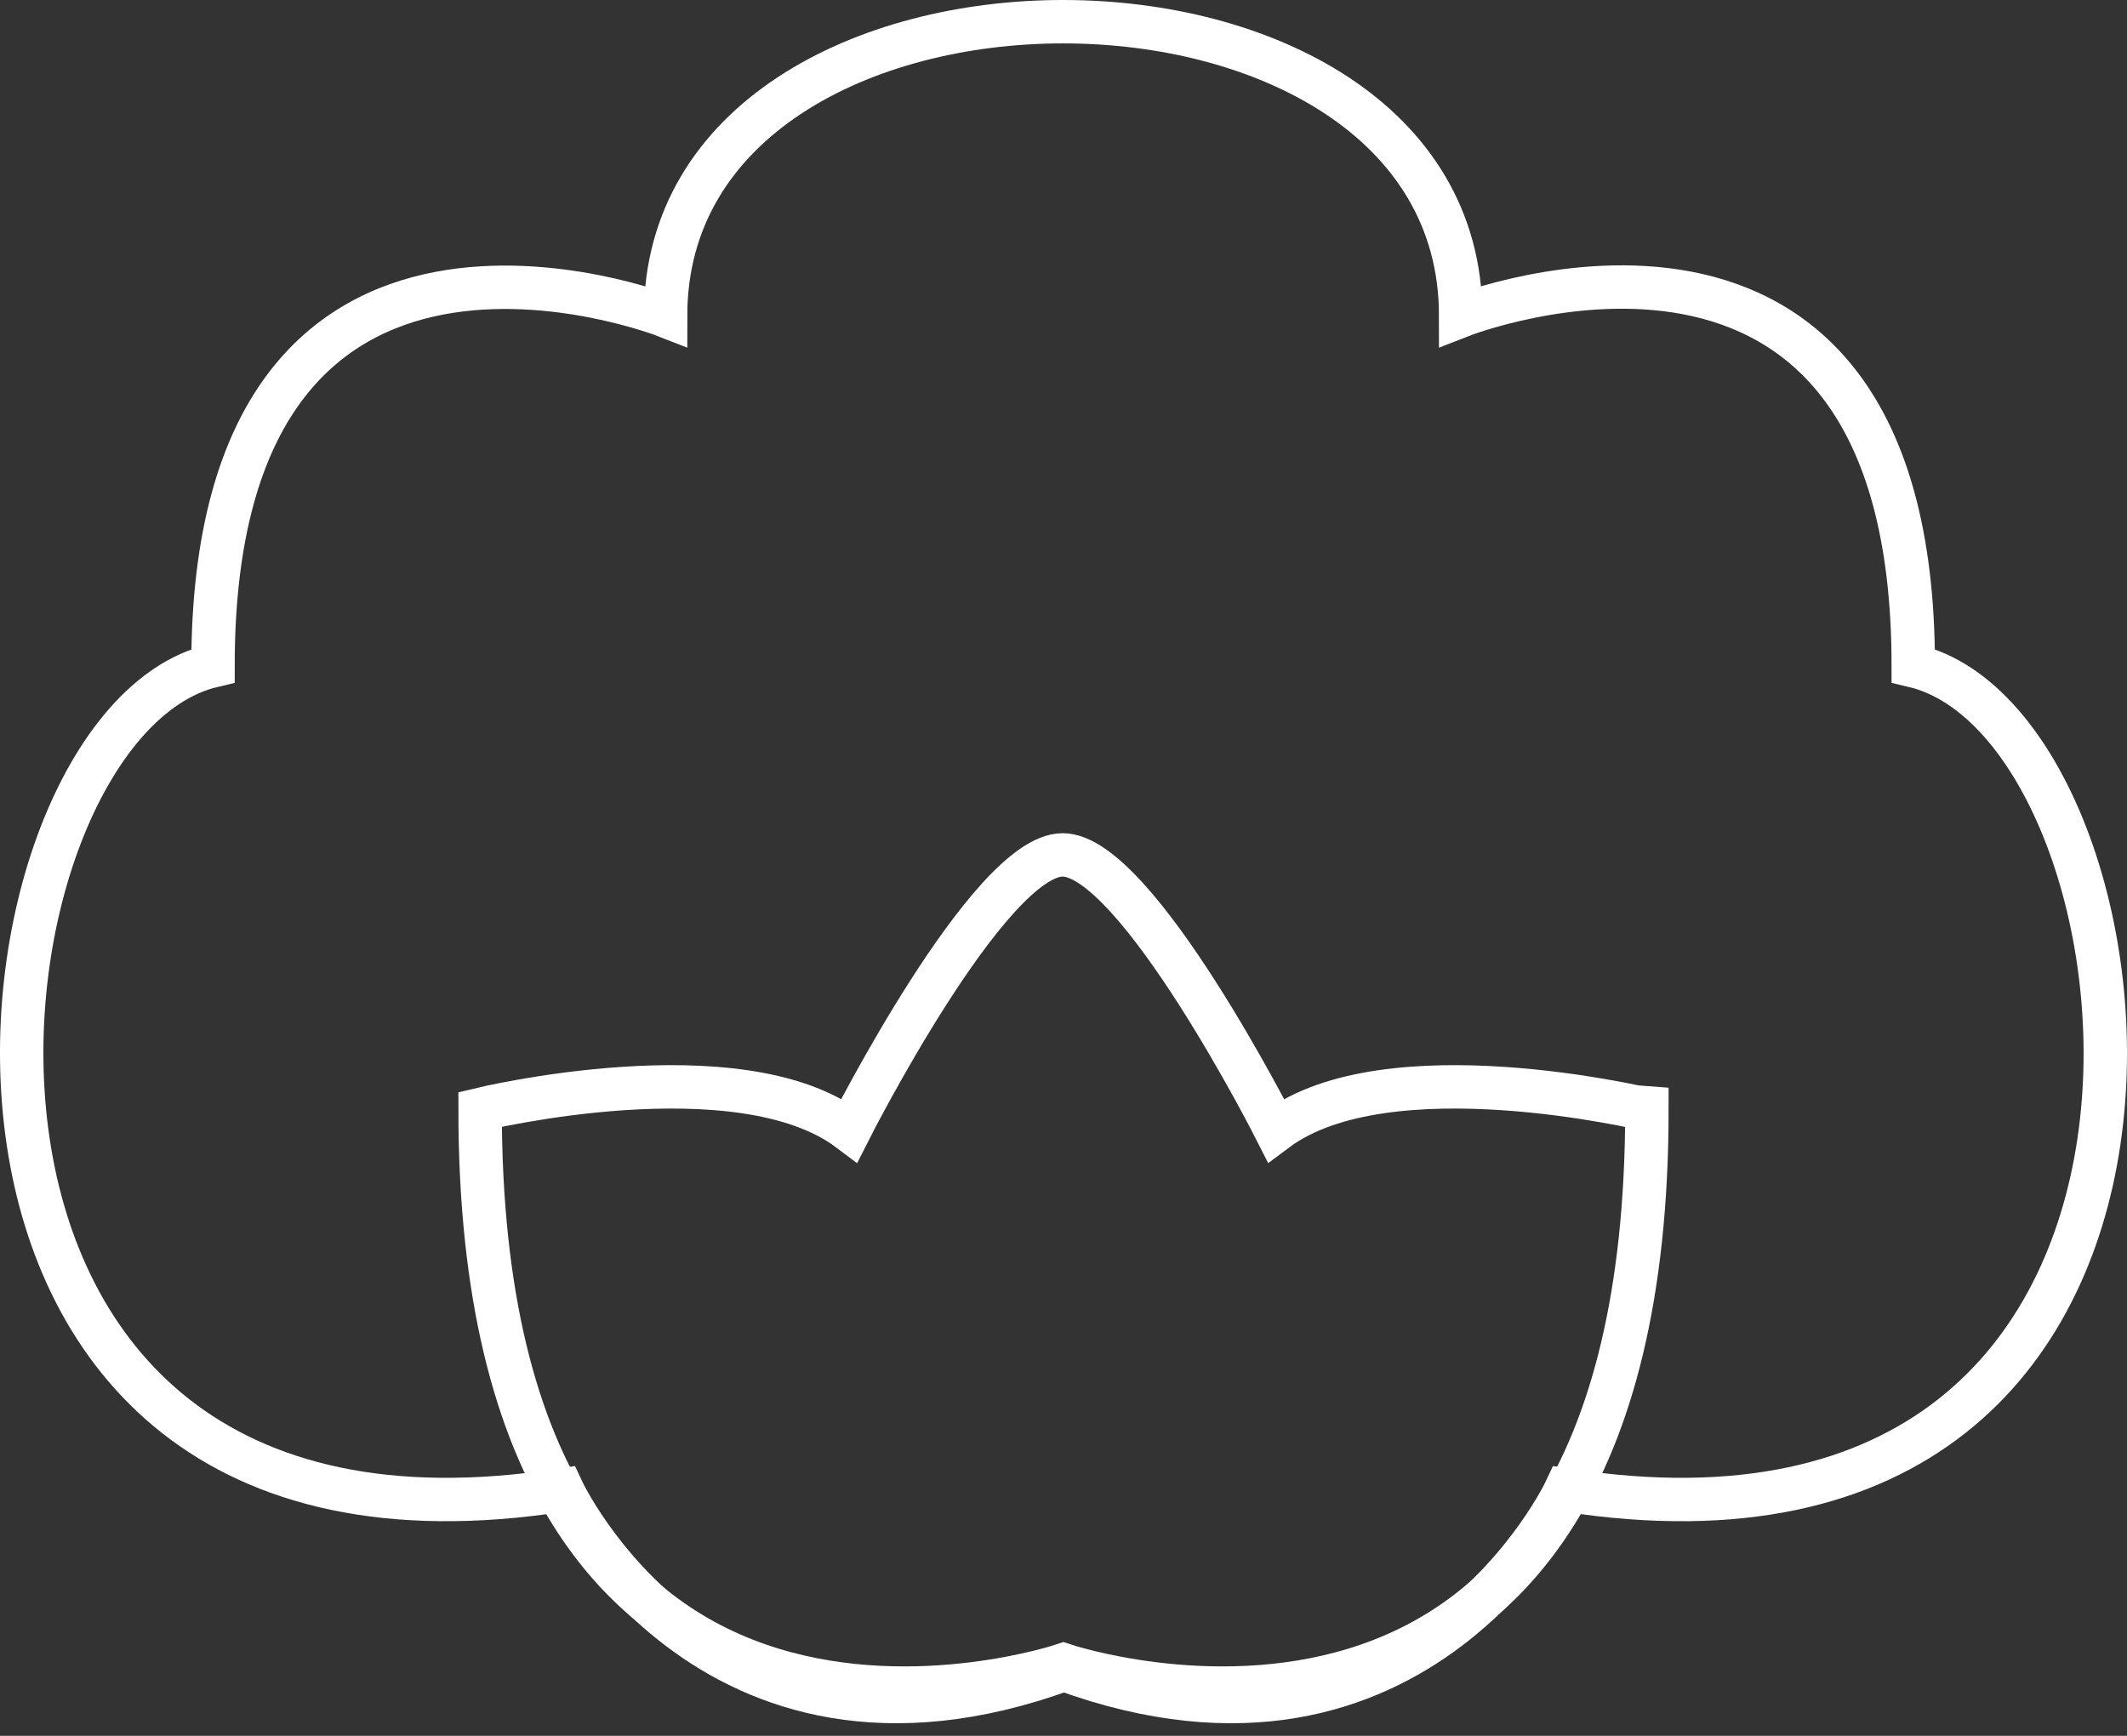<svg width="98" height="80" viewBox="0 0 98 80" fill="none" xmlns="http://www.w3.org/2000/svg">
<rect x="0" y="0" width="98" height="80" fill="#333333" stroke="none"/>
<path d="M88.152 30.68C88.152 6.362 67.3 14.557 67.3 14.557C67.3 -3.519 30.666 -3.519 30.666 14.557C30.666 14.557 9.814 6.4 9.814 30.68C-2.014 33.475 -6.43 73.725 25.904 68.67C25.904 68.67 32.547 82.955 49.021 76.942C65.457 82.955 72.139 68.67 72.139 68.67C104.434 73.725 100.018 33.475 88.152 30.68Z" stroke="white" stroke-width="2" stroke-miterlimit="10"/>
<path d="M58.785 52.09C58.785 52.09 52.365 39.4 48.961 39.4C45.558 39.4 39.138 52.09 39.138 52.09C34.032 48.243 22.12 51.129 22.12 51.129C22.12 85.796 49 76.731 49 76.731C49 76.731 75.88 85.796 75.88 51.129C75.841 51.129 63.929 48.243 58.785 52.09Z" stroke="white" stroke-width="2" stroke-miterlimit="10"/>
</svg>
